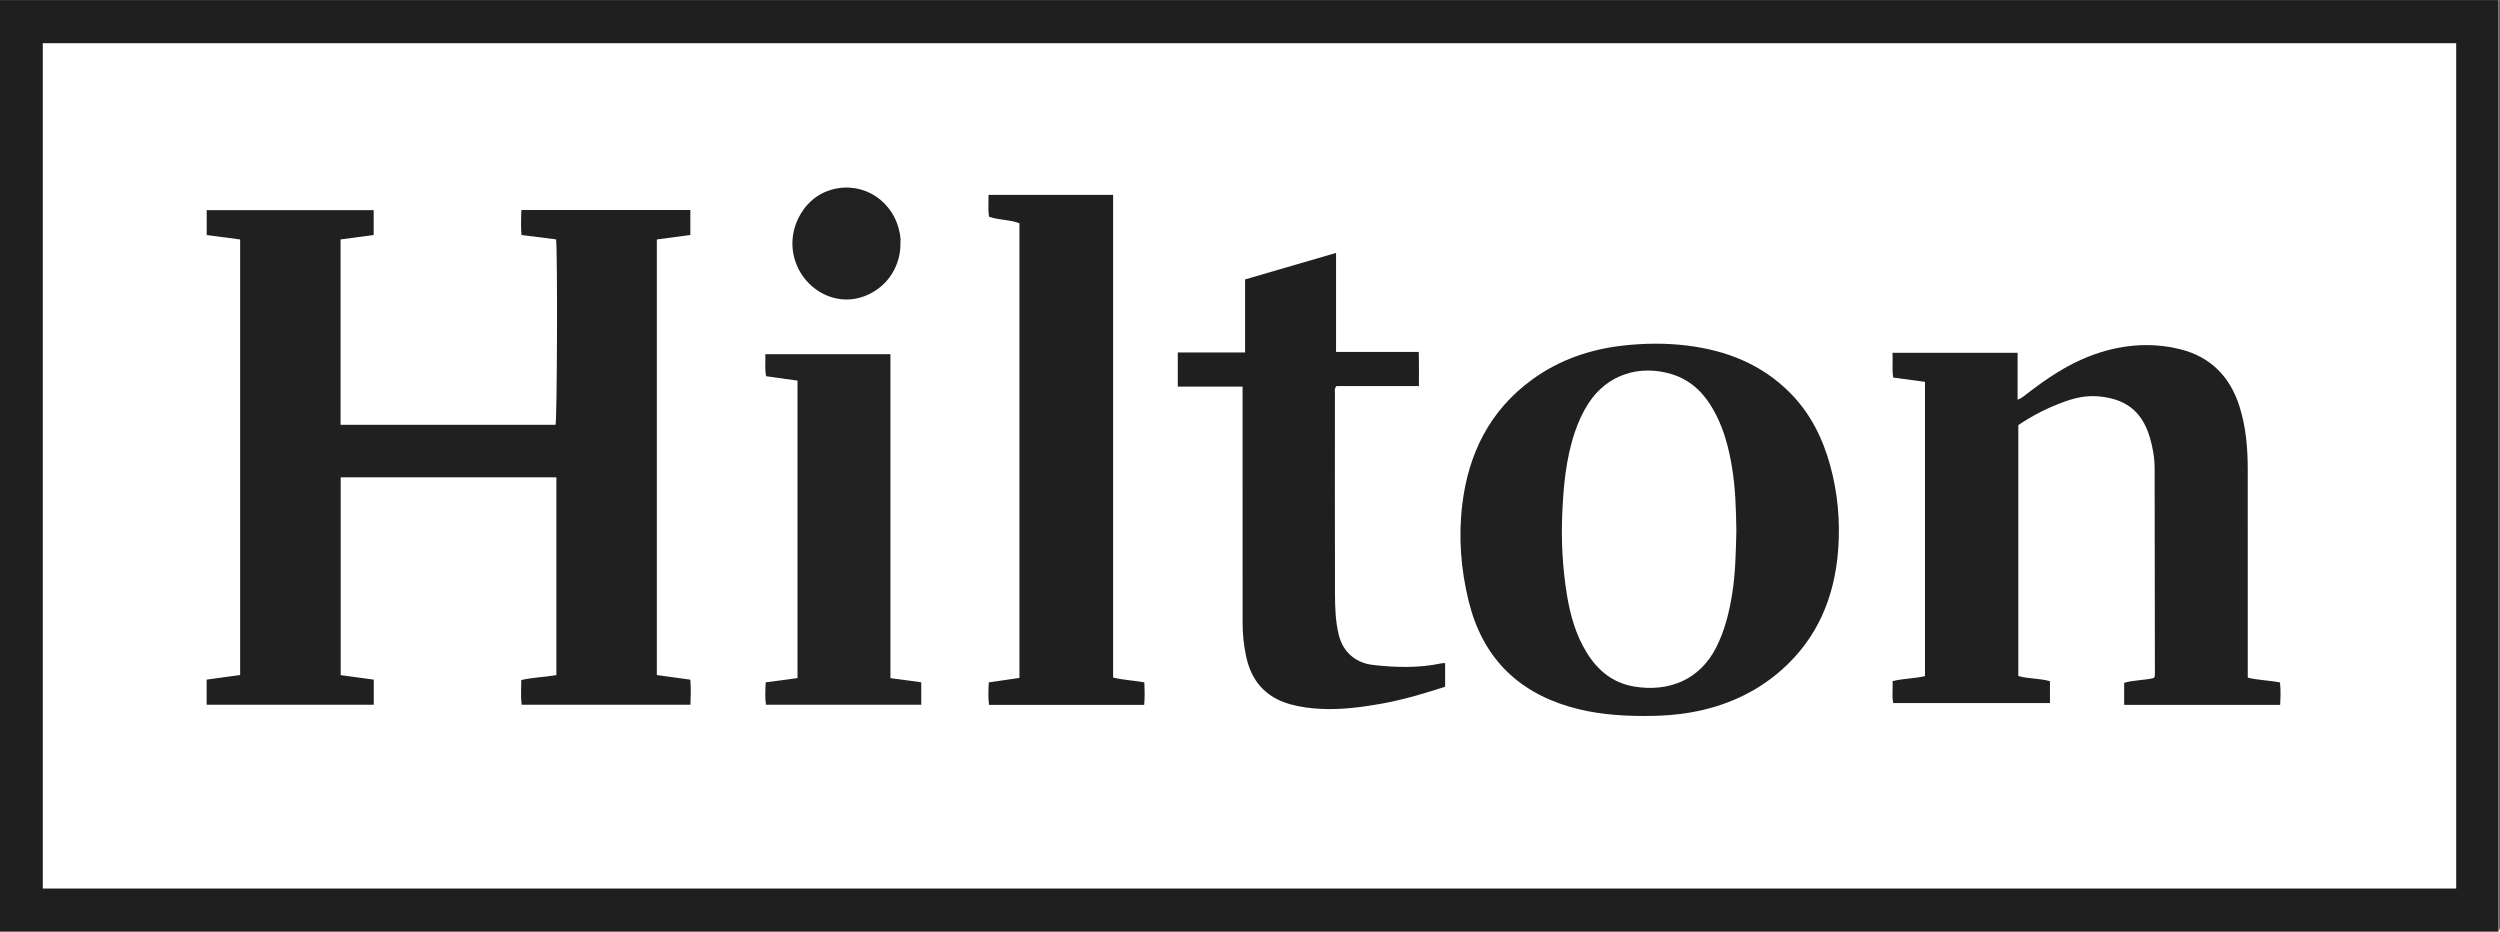 <?xml version="1.0" encoding="iso-8859-1"?>
<!-- Generator: Adobe Illustrator 27.0.0, SVG Export Plug-In . SVG Version: 6.00 Build 0)  -->
<svg version="1.1" id="Layer_1" xmlns="http://www.w3.org/2000/svg" xmlns:xlink="http://www.w3.org/1999/xlink" x="0px" y="0px"
	 viewBox="0 0 1527.011 569.051" style="enable-background:new 0 0 1527.011 569.051;" xml:space="preserve">
<g>
	<path style="fill:#1F1F1F;" d="M1526,569.051c-508.667,0-1017.333,0-1526,0c0-189.667,0-379.333,0-569c508.667,0,1017.333,0,1526,0
		C1526,189.717,1526,379.384,1526,569.051z M26.144,542.734c491.704,0,982.911,0,1474.115,0c0-172.271,0-344.226,0-516.352
		c-491.462,0-982.789,0-1474.115,0C26.144,198.653,26.144,370.593,26.144,542.734z"/>
	<path style="fill:#615D5D;" d="M1526,569.051c0-189.667,0-379.333,0-569c0.308,0.218,1.043-0.506,1.01,0.5
		c-0.043,1.332-0.01,2.666-0.01,4c0,186.667,0,373.333,0,560C1527,567.51,1527,567.51,1526,569.051z"/>
	<path style="fill:#202020;" d="M228.241,143.555c-6.908,0.922-13.457,1.796-20.221,2.698c0,37.73,0,75.318,0,113.218
		c43.791,0,87.538,0,131.31,0c0.939-3.498,1.289-103.867,0.342-113.258c-6.817-0.86-13.699-1.729-21.161-2.67
		c-0.378-5.011-0.29-10.052-0.012-15.255c34.524,0,68.762,0,103.162,0c0,5.153,0,10.066,0,15.248
		c-6.876,0.916-13.568,1.807-20.464,2.725c0,88.537,0,176.963,0,266.062c6.665,0.917,13.47,1.854,20.47,2.817
		c0.385,5.139,0.283,10.069,0.059,15.322c-34.401,0-68.62,0-103.129,0c-0.574-5.096-0.274-10.016-0.19-15.104
		c7.131-1.656,14.296-1.753,21.44-2.999c0-40.367,0-80.456,0-120.793c-43.935,0-87.681,0-131.747,0c0,40.175,0,80.238,0,120.816
		c6.635,0.899,13.322,1.804,20.194,2.735c0,5.153,0,10.084,0,15.34c-34.094,0-67.969,0-102.068,0c0-5.054,0-9.983,0-15.342
		c6.798-0.934,13.618-1.87,20.457-2.81c0-88.901,0-177.336,0-266.037c-6.831-0.903-13.522-1.787-20.432-2.7
		c0-5.077,0-10.005,0-15.228c33.888,0,67.802,0,101.99,0C228.241,133.202,228.241,138.128,228.241,143.555z"/>
	<path style="fill:#212020;" d="M1175.786,233.238c-6.609-0.896-12.843-1.741-19.387-2.627c-0.849-4.883-0.149-9.834-0.453-15.117
		c25.424,0,50.657,0,76.416,0c0,9.288,0,18.707,0,28.685c2.795-1.09,4.401-2.686,6.166-4.034
		c11.655-8.898,23.727-17.136,37.49-22.487c18.147-7.054,36.914-9.009,55.804-4.3c18.318,4.566,30.256,16.673,35.996,34.674
		c3.98,12.481,5.099,25.39,5.112,38.413c0.031,30.498,0.011,60.996,0.011,91.495c0,11.823,0,23.645,0,35.972
		c6.42,1.585,13.079,1.613,19.688,2.941c0.477,4.593,0.367,8.993,0.087,13.662c-31.823,0-63.398,0-95.268,0
		c0-4.464,0-8.728,0-13.453c5.815-1.753,12.206-1.46,18.06-2.935c0.645-0.686,0.708-1.328,0.707-2.009
		c-0.054-41.997-0.091-83.994-0.165-125.991c-0.011-6.52-1.114-12.896-2.977-19.139c-4.963-16.628-15.764-23.75-32.148-24.944
		c-6.76-0.493-13.258,0.925-19.546,3.161c-10.034,3.567-19.512,8.302-28.587,14.445c0,50.867,0,101.809,0,153.243
		c6.09,1.849,12.875,1.293,19.331,3.196c0,4.465,0,8.748,0,13.362c-31.879,0-63.624,0-95.72,0
		c-0.899-4.239-0.193-8.673-0.375-13.409c6.479-1.671,13.161-1.542,19.757-3.064
		C1175.786,353.173,1175.786,293.401,1175.786,233.238z"/>
	<path style="fill:#202020;" d="M1004.498,437.323c-15.527,0-30.89-1.232-45.882-5.661c-32.822-9.697-53.344-31.204-61.518-64.345
		c-4.822-19.549-6.362-39.482-3.909-59.461c3.809-31.015,16.853-57.209,42.6-75.978c16.599-12.101,35.439-18.558,55.795-20.824
		c12.965-1.443,25.928-1.572,38.87,0.012c24.084,2.948,45.683,11.45,63.043,29.005c12.226,12.363,19.746,27.43,24.332,44
		c4.657,16.826,6.221,34.102,4.958,51.438c-2.106,28.921-12.535,54.281-34.715,73.804c-15.838,13.94-34.47,22.162-55.242,25.817
		C1023.428,436.785,1014.002,437.366,1004.498,437.323z M1060.58,324.247c-0.215-12.785-0.516-26.117-2.742-39.278
		c-1.857-10.978-4.594-21.746-9.731-31.747c-5.979-11.641-14.162-20.8-27.207-24.732c-19.329-5.827-39.157,0.12-50.621,17.817
		c-3.544,5.471-6.213,11.333-8.298,17.478c-5.561,16.396-7.052,33.439-7.768,50.567c-0.683,16.338,0.23,32.63,2.836,48.775
		c2.02,12.513,5.421,24.644,12.168,35.558c6.769,10.949,16.012,18.53,29.069,20.679c20.821,3.428,39.93-3.948,50.02-24.007
		c5.213-10.363,7.944-21.403,9.737-32.751C1060.023,350.073,1060.267,337.421,1060.58,324.247z"/>
	<path style="fill:#1F1F1F;" d="M622.676,414.083c0-92.63,0-184.887,0-277.69c-5.712-2.344-12.373-1.774-18.629-4.071
		c-0.557-4.308-0.245-8.7-0.233-13.315c25.497,0,50.579,0,76.087,0c0,98.214,0,196.419,0,294.833
		c6.44,1.584,12.751,1.783,19.077,2.945c0.192,4.704,0.323,9.129-0.109,13.771c-31.649,0-63.056,0-94.77,0
		c-0.612-4.532-0.36-8.938-0.158-13.752C610.228,415.89,616.398,414.995,622.676,414.083z"/>
	<path style="fill:#201F1F;" d="M758.967,236.123c-13.325,0-26.262,0-39.574,0c0-6.989,0-13.703,0-20.842
		c13.508,0,27.096,0,41.104,0c0-15.007,0-29.608,0-44.618c18.505-5.389,36.731-10.697,55.565-16.183c0,20.371,0,40.26,0,60.494
		c16.944,0,33.379,0,50.522,0c0.209,7.031,0.08,13.731,0.095,20.838c-17.174,0-33.934,0-50.326,0
		c-1.435,1.528-0.965,2.931-0.965,4.205c-0.026,40.821-0.09,81.642,0.036,122.463c0.026,8.458,0.231,16.913,2.292,25.277
		c2.578,10.46,10.221,17.172,20.963,18.397c13.935,1.59,27.878,1.954,41.726-0.978c0.645-0.137,1.326-0.109,2.289-0.181
		c0,4.771,0,9.502,0,14.451c-13.099,4.278-26.26,8.166-39.832,10.536c-11.989,2.093-24.034,3.606-36.237,2.989
		c-6.308-0.319-12.543-1.109-18.676-2.84c-15.178-4.283-23.746-14.454-26.894-29.581c-1.393-6.692-2.078-13.455-2.074-20.311
		c0.029-46.153-0.002-92.305-0.013-138.458C758.966,239.985,758.967,238.189,758.967,236.123z"/>
	<path style="fill:#222121;" d="M543.876,414.218c6.443,0.864,12.495,1.676,18.828,2.526c0,4.562,0,8.978,0,13.721
		c-31.461,0-63.014,0-94.863,0c-0.631-4.435-0.413-8.847-0.134-13.684c6.487-0.871,12.845-1.725,19.411-2.606
		c0-60.716,0-121.083,0-181.684c-6.404-0.9-12.615-1.773-19.137-2.689c-1-4.352-0.279-8.761-0.52-13.45c25.532,0,50.748,0,76.414,0
		C543.876,282.159,543.876,348.033,543.876,414.218z"/>
	<path style="fill:#212121;" d="M549.994,148.352c0.269,13.263-7.212,26.849-21.844,32.512
		c-15.354,5.943-31.421-1.388-39.174-14.351c-11.728-19.611-1.18-43.096,16.057-49.683c18.739-7.161,38.497,3.249,43.825,22.545
		C549.698,142.417,550.268,145.54,549.994,148.352z"/>
</g>
</svg>
